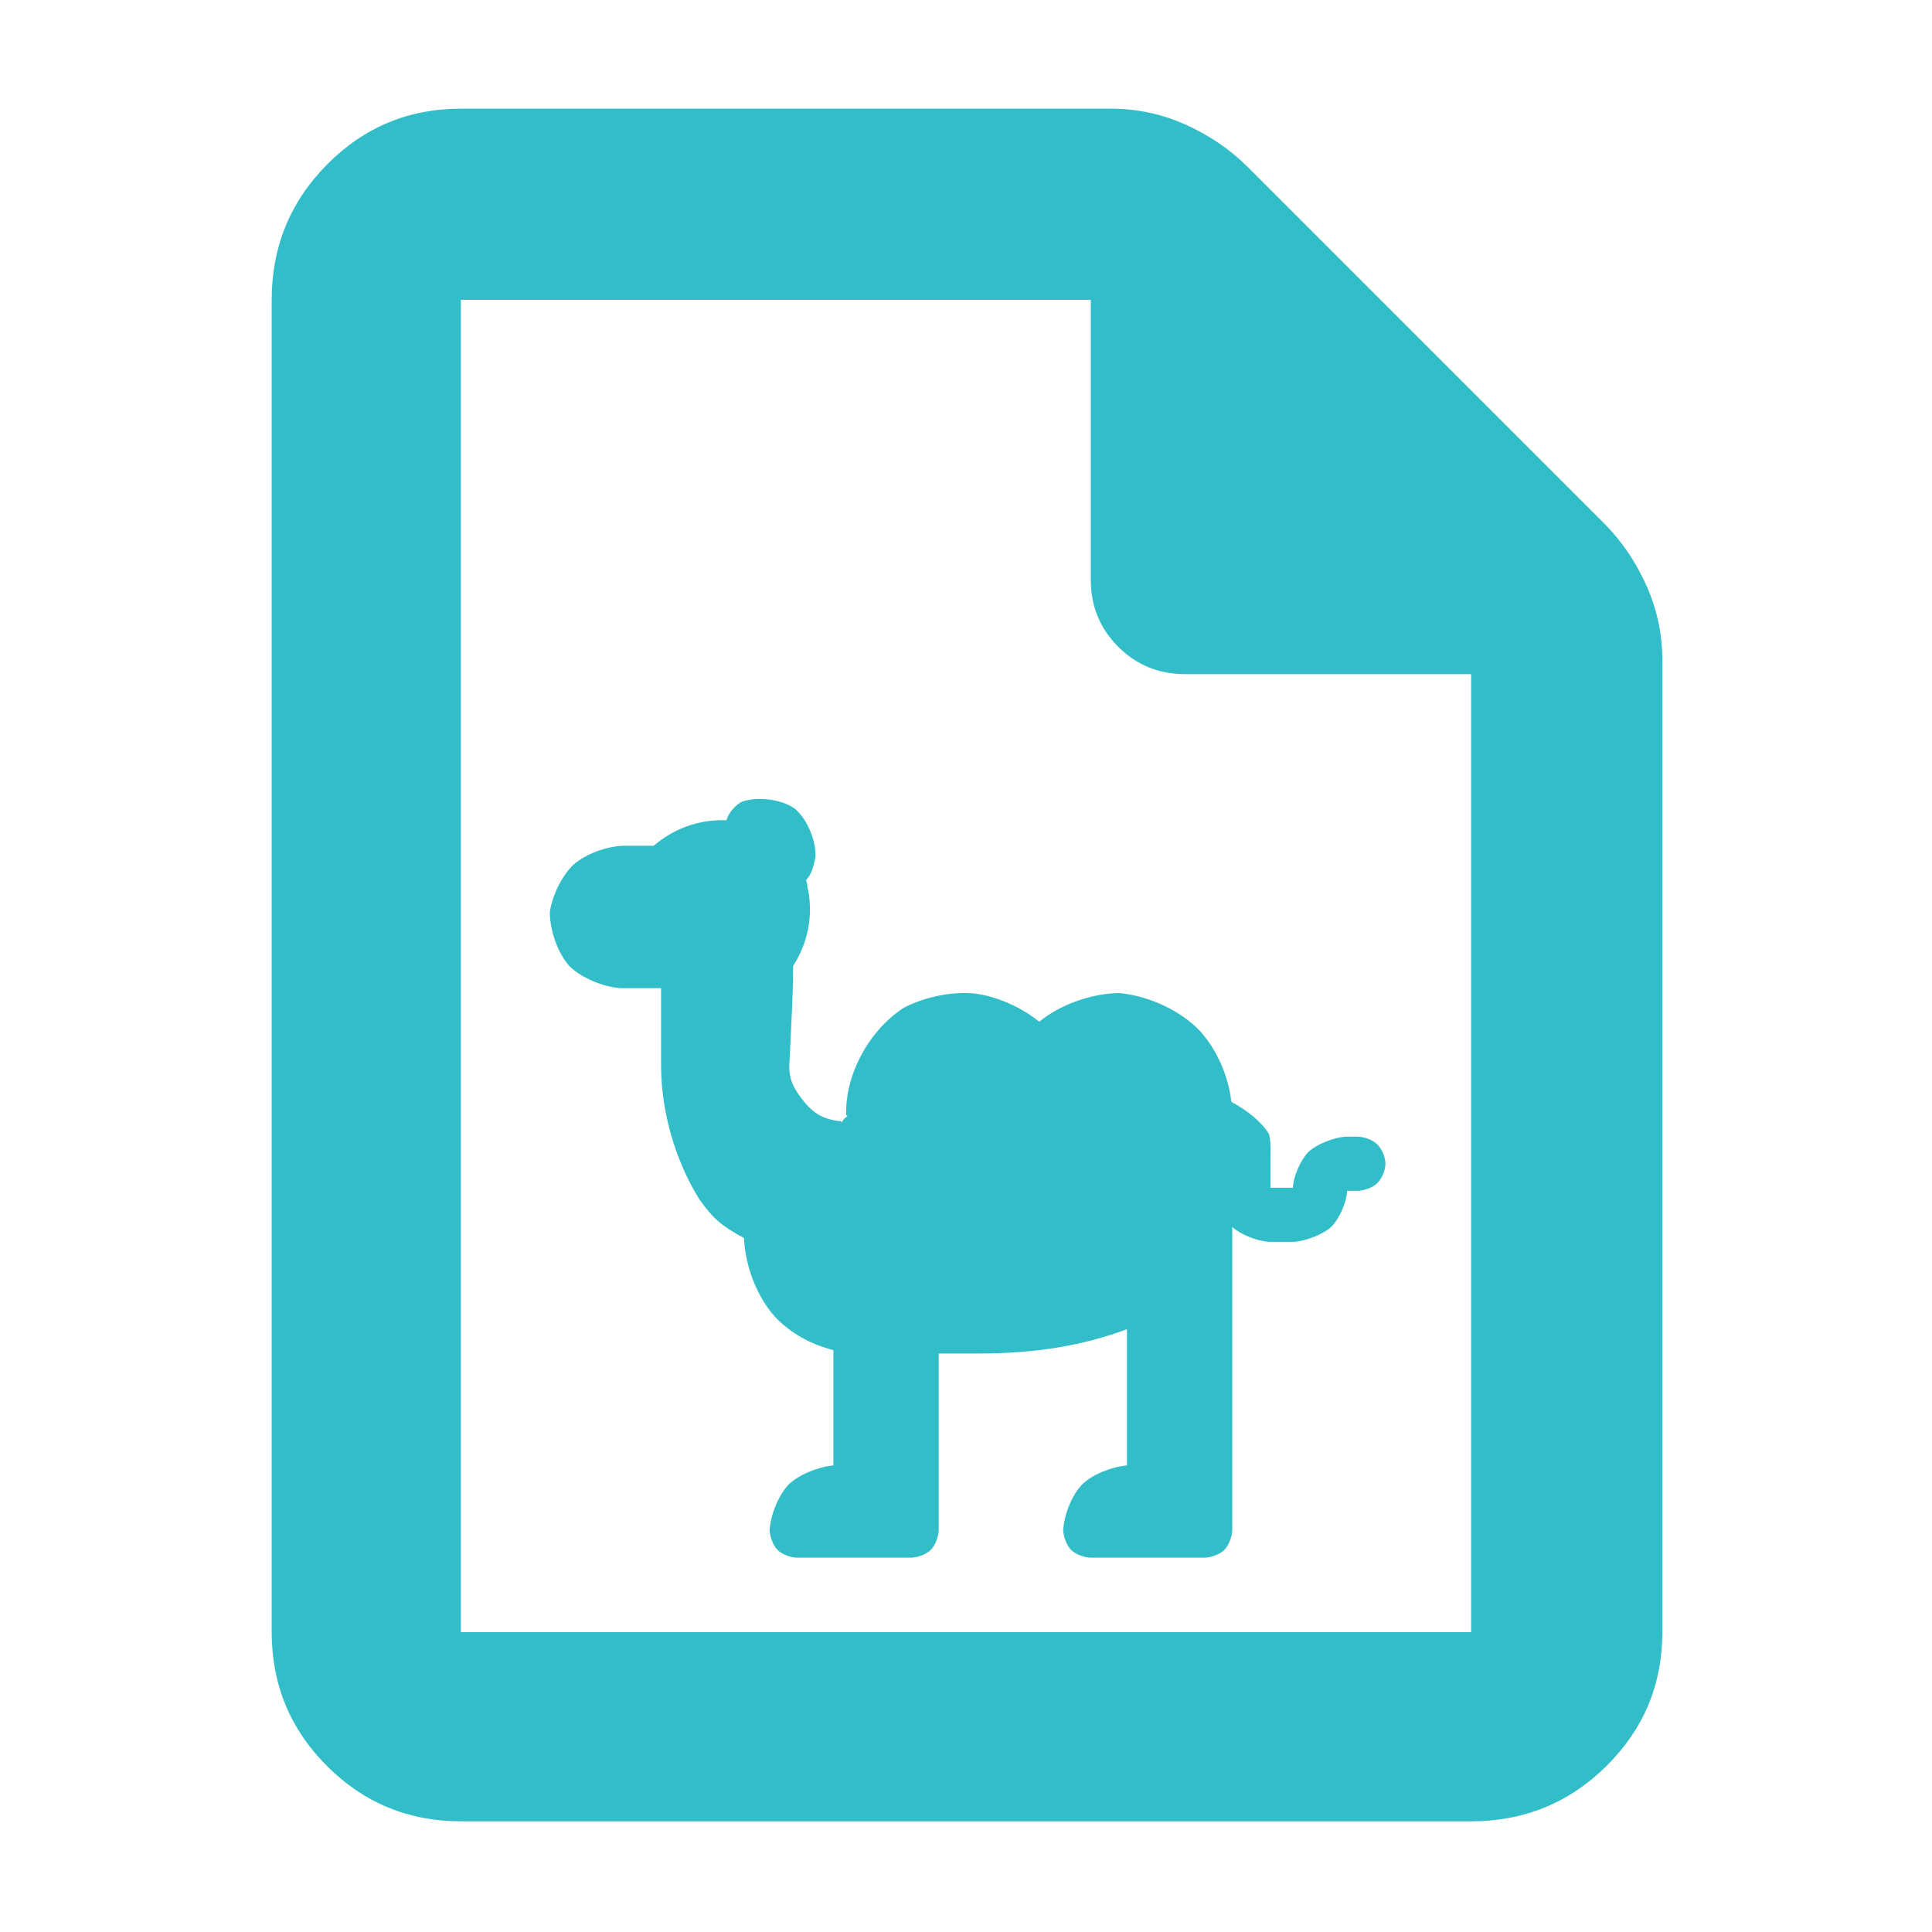 <?xml version="1.0" encoding="utf-8"?>
<svg xmlns="http://www.w3.org/2000/svg" height="48" viewBox="0 -960 960 960" width="48">
  <path fill="rgb(50, 190, 200)" d="M 229 -55 C 202.967 -55 180.793 -64.157 162.48 -82.47 C 144.16 -100.79 135 -122.967 135 -149 L 135 -811 C 135 -837.307 144.16 -859.717 162.48 -878.23 C 180.793 -896.743 202.967 -906 229 -906 L 552 -906 C 565.04 -906 577.467 -903.333 589.28 -898 C 601.093 -892.667 611.333 -885.667 620 -877 L 797 -700 C 805.667 -691.333 812.667 -681.093 818 -669.28 C 823.333 -657.467 826 -645.04 826 -632 L 826 -149 C 826 -122.967 816.743 -100.79 798.23 -82.47 C 779.717 -64.157 757.307 -55 731 -55 Z M 542 -672 L 542 -811 L 229 -811 L 229 -149 L 731 -149 L 731 -625 L 589 -625 C 575.833 -625 564.71 -629.543 555.63 -638.63 C 546.543 -647.71 542 -658.833 542 -672 Z M 486.736 -287.44 L 466.428 -287.44 L 466.428 -199.39 C 466.221 -196.09 464.654 -192.03 462.485 -189.87 C 460.304 -187.69 456.332 -186.18 452.954 -186 L 395.863 -186 C 392.485 -186.18 388.522 -187.69 386.342 -189.87 C 384.162 -192.03 382.614 -196.29 382.407 -199.68 C 382.954 -207.52 386.852 -217.04 391.909 -222.42 C 397.081 -227.32 406.442 -231.1 414.104 -231.85 L 414.104 -289.13 C 403.176 -291.97 393.296 -297.15 385.304 -305.46 C 376.377 -315.18 370.233 -330.65 369.715 -344.81 C 359.108 -350.56 354.551 -354.06 347.379 -364.25 C 335.488 -383.51 328.619 -407.38 328.486 -430.02 L 328.486 -468.99 L 308.302 -468.99 C 299.366 -469.66 288.731 -474.19 282.843 -480.04 C 277.237 -486.26 273.322 -497.4 273.208 -506.37 C 273.208 -506.55 273.227 -506.74 273.245 -507.03 C 274.5 -515.34 279.304 -525.05 285.136 -530.52 C 291.176 -535.71 301.337 -539.48 309.784 -539.76 L 324.826 -539.76 C 334.271 -547.89 346.898 -552.99 360.986 -552.42 C 360.995 -552.51 361.015 -552.6 361.033 -552.6 C 361.732 -555.15 364.317 -559.21 368.469 -561.57 C 375.433 -564.2 387.643 -563.26 394.863 -558.26 C 401.61 -552.6 405.828 -541.08 405.139 -533.73 C 403.468 -525.8 402.299 -524.95 400.439 -522.5 C 400.703 -521.84 400.817 -522.13 401.035 -520.81 C 401.242 -519.58 401.072 -518.92 401.6 -517.6 C 404.205 -503.63 400.817 -490.51 394.107 -480.04 C 394.127 -464.37 392.947 -448.52 392.362 -433.33 C 391.494 -425.4 393.626 -420.11 398.448 -413.98 C 403.138 -407.75 407.904 -404.26 415.717 -403.13 C 416.416 -402.94 416.406 -402.94 417.133 -402.94 C 417.322 -402.94 417.52 -402.94 417.708 -402.94 C 418.718 -401.9 417.642 -402.08 419.502 -404.08 C 421.322 -405.86 421.493 -404.83 420.511 -405.86 C 420.482 -405.97 420.464 -406.15 420.454 -406.34 C 420.039 -426.72 432.278 -448.61 449.462 -459.47 C 459.72 -464.66 472.969 -467.39 483.952 -466.35 C 494.937 -465.12 507.487 -459.56 516.404 -452.29 C 526.888 -460.98 542.77 -466.45 556.292 -466.55 C 571.003 -465.12 586.489 -457.86 596.039 -447.95 C 604.853 -438.33 610.26 -425.49 611.891 -412.48 C 619.516 -408.41 626.443 -402.94 630.435 -396.72 C 631.35 -394.63 631.453 -387.84 631.321 -387.09 L 631.321 -369.82 L 642.447 -369.82 C 642.75 -375.95 646.383 -383.69 650.091 -387.56 C 654.318 -391.53 662.622 -394.74 668.586 -395.2 L 674.928 -395.2 C 678.315 -395.01 682.278 -393.51 684.467 -391.24 C 686.647 -389.07 688.412 -385.11 688.412 -381.71 C 688.412 -378.41 686.638 -374.45 684.467 -372.18 C 682.288 -370.01 678.315 -368.5 674.937 -368.3 L 669.369 -368.3 C 669.068 -362.17 665.435 -354.54 661.707 -350.56 C 657.479 -346.61 649.185 -343.49 643.212 -342.93 L 630.18 -342.93 C 624.338 -343.49 616.573 -346.51 612.298 -350.28 L 612.298 -199.39 C 612.091 -196.09 610.524 -192.03 608.353 -189.87 C 606.174 -187.69 602.2 -186.18 598.822 -186 L 541.742 -186 C 538.363 -186.18 534.39 -187.69 532.21 -189.87 C 530.04 -192.03 528.484 -196.29 528.275 -199.68 C 528.823 -207.52 532.588 -217.23 537.788 -222.42 C 542.817 -227.43 552.301 -231.1 559.972 -231.85 L 559.972 -299.52 C 538.137 -291.4 515.158 -287.53 486.736 -287.44 Z"/>
  <title>camel</title>
</svg>